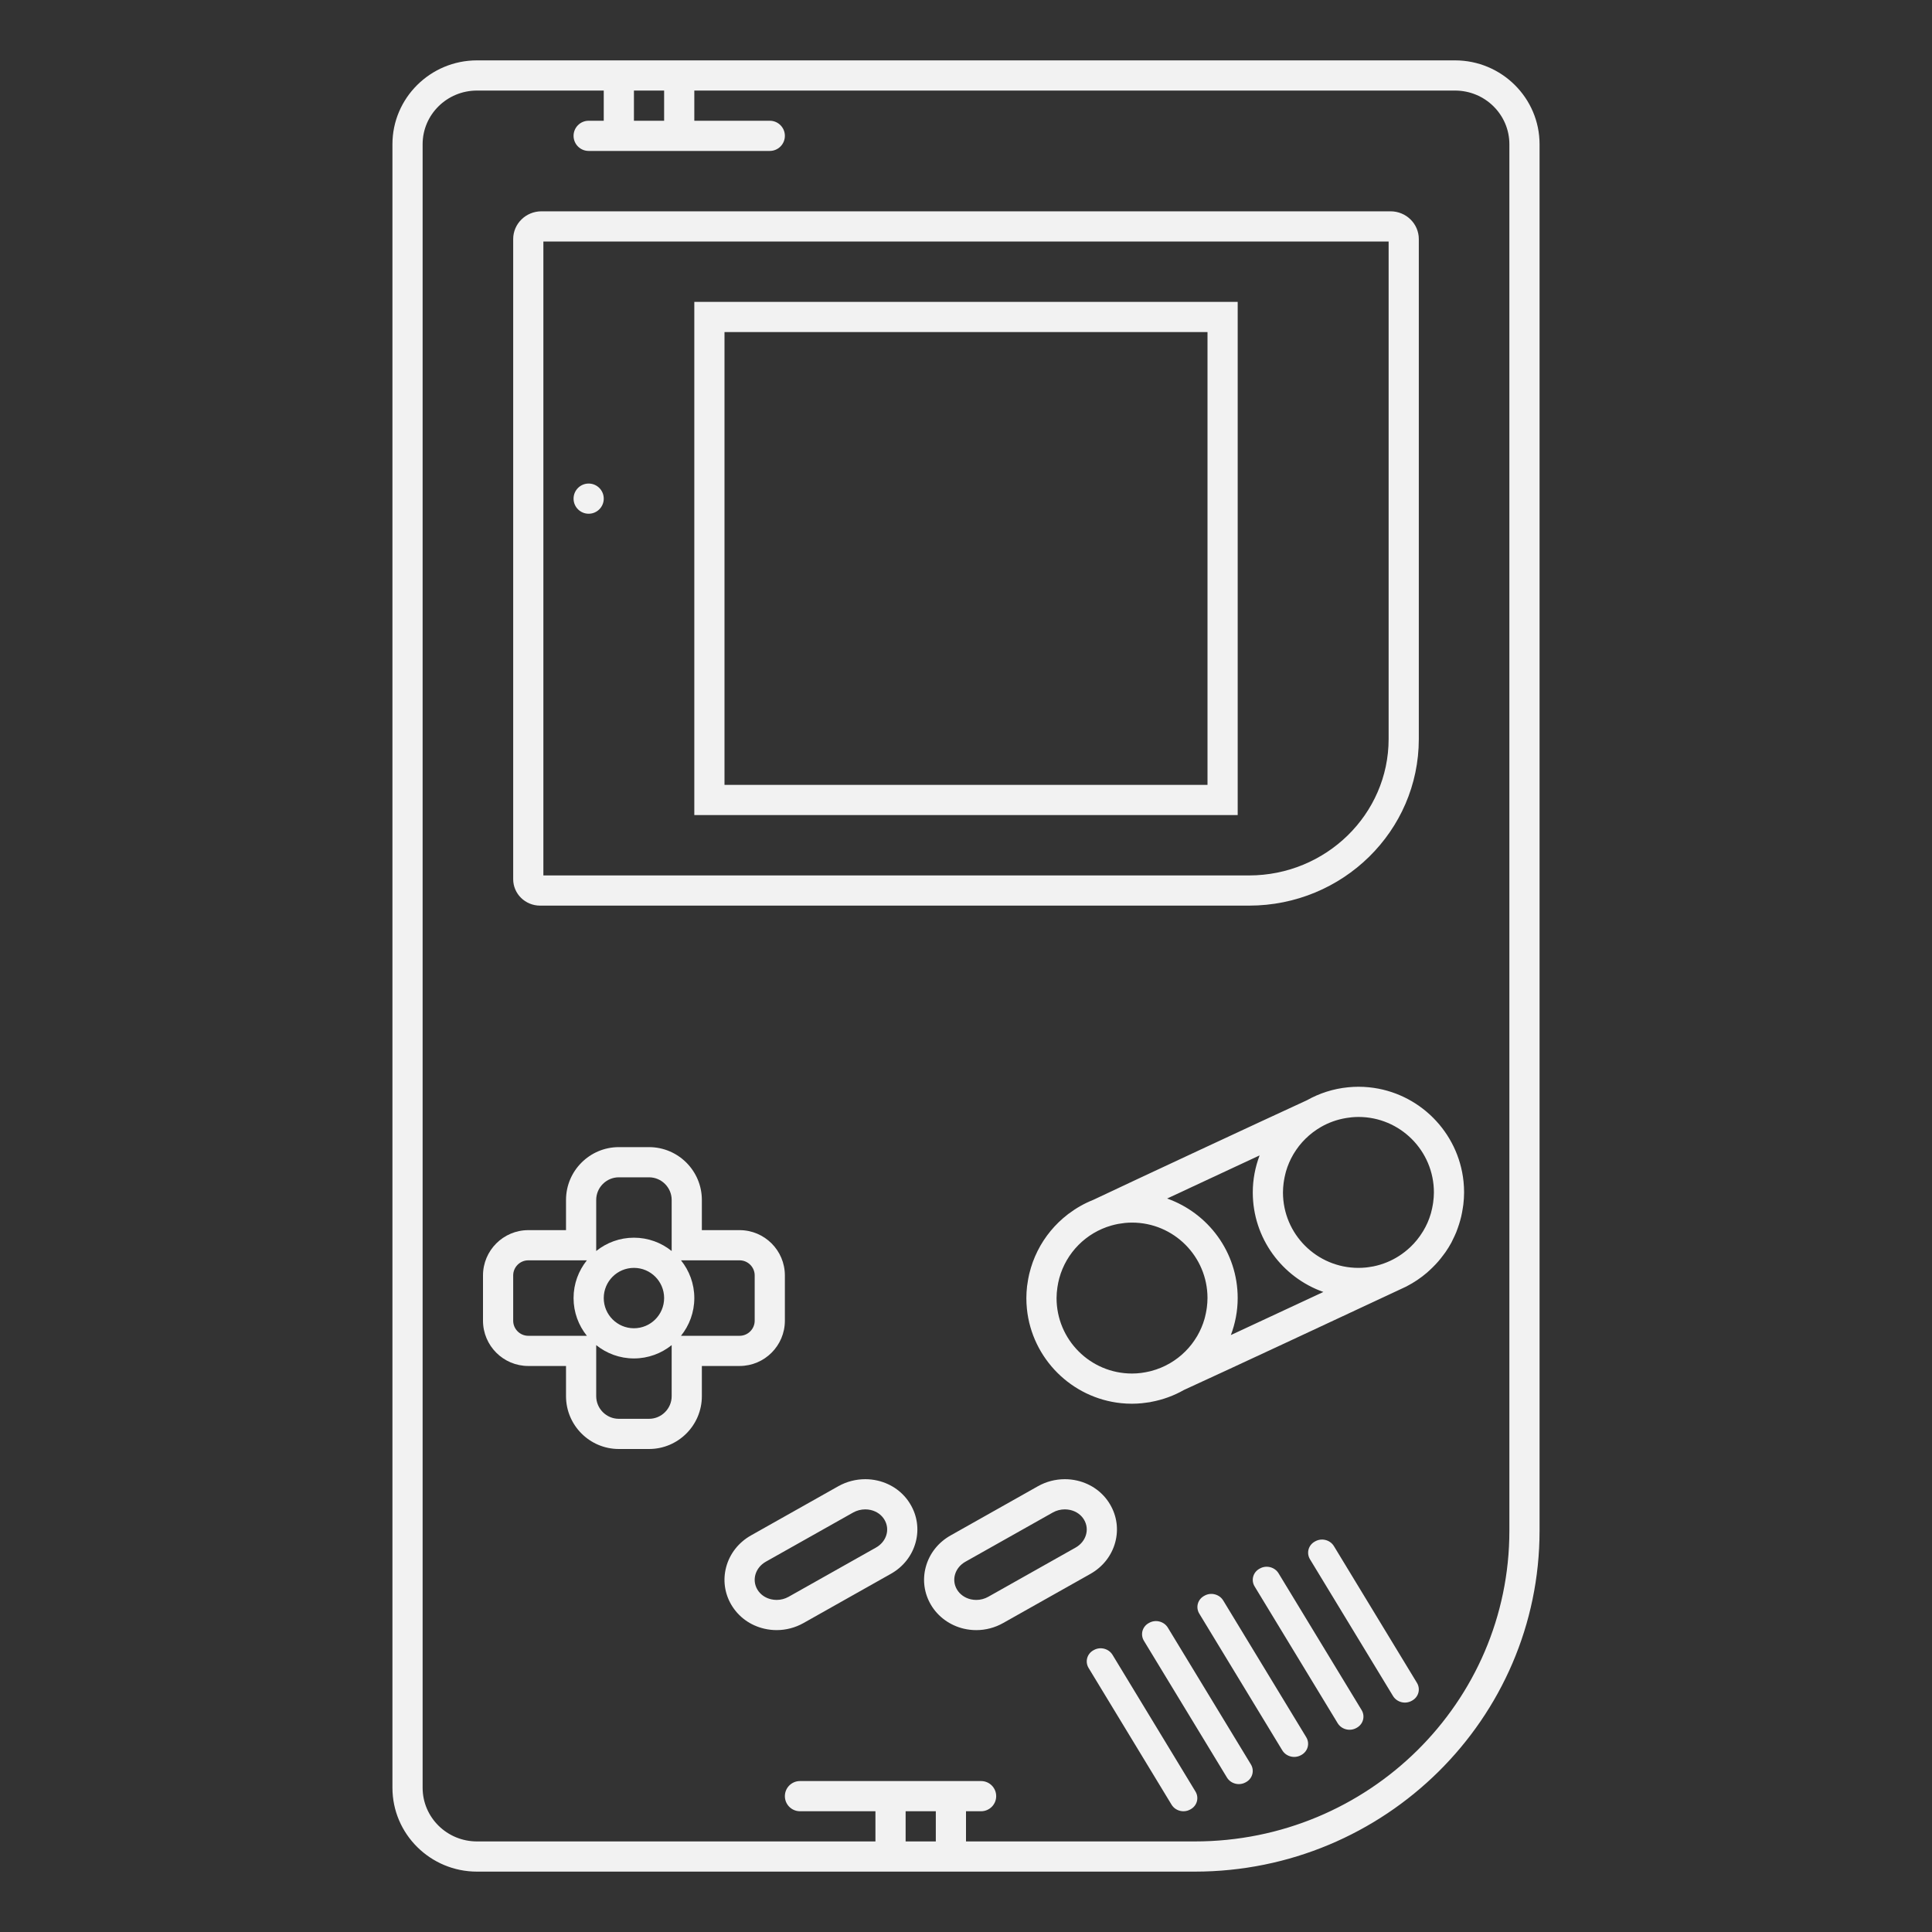 <?xml version="1.0" encoding="UTF-8" standalone="no"?>
<svg
   xmlns:dc="http://purl.org/dc/elements/1.1/"
   xmlns:cc="http://creativecommons.org/ns#"
   xmlns:rdf="http://www.w3.org/1999/02/22-rdf-syntax-ns#"
   xmlns:svg="http://www.w3.org/2000/svg"
   xmlns="http://www.w3.org/2000/svg"
   viewBox="0 0 320 320"
   height="320"
   width="320"
   xml:space="preserve"
   version="1.1"
   id="svg2"><rect x="0" y="0" width="320" height="320" fill="#333333" stroke="none"/><defs
     id="defs6"><clipPath
       id="clipPath16"
       clipPathUnits="userSpaceOnUse"><path
         id="path18"
         d="M 0,256 256,256 256,0 0,0 0,256 Z" /></clipPath></defs><g
     transform="matrix(1.25,0,0,-1.25,0,320)"
     id="g10"><g
       id="g12"><g
         clip-path="url(#clipPath16)"
         id="g14"><g
           transform="translate(200,202.839)"
           id="g20"><path
             id="path22"
             style="fill:#f2f2f2;fill-opacity:1;fill-rule:nonzero;stroke:none"
             d="m 0,0 0,-127.597 0,-22.081 c 0,-22.732 -18.663,-41.161 -41.685,-41.161 l -30.315,0 0,4 2,0 c 1.104,0 2,0.896 2,2 0,1.105 -0.896,2 -2,2 l -24,0 c -1.104,0 -2,-0.895 -2,-2 0,-1.104 0.896,-2 2,-2 l 10,0 0,-4 -18.316,0 -34.481,0 c -3.978,0 -7.203,3.185 -7.203,7.113 l 0,34.048 0,22.081 0,105.516 0,22.081 0,34.049 c 0,3.928 3.225,7.112 7.203,7.112 l 16.797,0 0,-4 -2,0 c -1.104,0 -2,-0.895 -2,-2 0,-1.104 0.896,-2 2,-2 l 24,0 c 1.104,0 2,0.896 2,2 0,1.105 -0.896,2 -2,2 l -10,0 0,4 5.684,0 60.631,0 34.482,0 C -3.225,41.161 0,37.977 0,34.049 L 0,0 Z m -79.203,-190.839 -0.797,0 0,4 4,0 0,-4 -3.203,0 z m -32.797,228 -4,0 0,4 4,0 0,-4 z m 104.797,8 -34.482,0 -60.631,0 -34.481,0 C -142.974,45.161 -148,40.176 -148,34.049 L -148,0 l 0,-22.081 0,-105.516 0,-22.081 0,-34.048 c 0,-6.128 5.026,-11.113 11.203,-11.113 l 34.481,0 23.113,0 37.518,0 c 25.191,0 45.685,20.26 45.685,45.161 L 4,-127.597 4,0 4,34.049 c 0,6.127 -5.025,11.112 -11.203,11.112" /></g><g
           transform="translate(72,224)"
           id="g24"><path
             id="path26"
             style="fill:#f2f2f2;fill-opacity:1;fill-rule:nonzero;stroke:none"
             d="m 0,0 112,0 0,-65.92 C 112,-75.89 103.701,-84 93.5,-84 L 52.432,-84 0,-84 0,0 Z m -0.431,-88 52.863,0 41.068,0 c 12.427,0 22.5,9.886 22.5,22.08 l 0,66.24 C 116,2.353 114.321,4 112.25,4 L -0.25,4 C -2.321,4 -4,2.353 -4,0.32 l 0,-84.818 C -4,-86.432 -2.402,-88 -0.431,-88" /></g><path
           id="path28"
           style="fill:#f2f2f2;fill-opacity:1;fill-rule:nonzero;stroke:none"
           d="m 160,152 -64,0 0,60 64,0 0,-60 z m 4,64 -72,0 0,-68 72,0 0,68 z" /><g
           transform="translate(116.069,50.937)"
           id="g30"><path
             id="path32"
             style="fill:#f2f2f2;fill-opacity:1;fill-rule:nonzero;stroke:none"
             d="m 0,0 -11.569,-6.517 c -0.491,-0.276 -1.036,-0.418 -1.589,-0.418 -0.243,0 -0.489,0.028 -0.732,0.083 -0.789,0.183 -1.437,0.642 -1.825,1.296 -0.758,1.285 -0.262,2.903 1.127,3.688 l 11.571,6.517 c 0.491,0.273 1.049,0.414 1.604,0.414 0.244,0 0.486,-0.027 0.722,-0.082 C 0.098,4.797 0.746,4.336 1.129,3.684 1.892,2.402 1.396,0.783 0,0 m 0.221,8.876 c -0.534,0.125 -1.083,0.187 -1.634,0.187 -1.241,0 -2.468,-0.317 -3.549,-0.918 L -16.551,1.617 c -1.651,-0.932 -2.819,-2.421 -3.295,-4.193 -0.457,-1.707 -0.214,-3.486 0.685,-5.011 0.957,-1.611 2.506,-2.729 4.369,-3.161 0.537,-0.124 1.085,-0.187 1.634,-0.187 1.24,0 2.468,0.323 3.551,0.932 l 11.57,6.519 c 1.65,0.924 2.825,2.416 3.301,4.195 0.458,1.711 0.21,3.493 -0.698,5.018 -0.933,1.586 -2.48,2.709 -4.345,3.147" /></g><g
           transform="translate(142.519,50.935)"
           id="g34"><path
             id="path36"
             style="fill:#f2f2f2;fill-opacity:1;fill-rule:nonzero;stroke:none"
             d="m 0,0 -11.571,-6.518 c -0.489,-0.275 -1.036,-0.417 -1.587,-0.417 -0.245,0 -0.491,0.028 -0.734,0.083 -0.781,0.183 -1.446,0.657 -1.825,1.3 -0.762,1.281 -0.267,2.901 1.129,3.684 l 11.569,6.517 c 0.484,0.275 1.041,0.416 1.598,0.416 0.244,0 0.487,-0.027 0.726,-0.082 C 0.096,4.799 0.743,4.34 1.127,3.686 1.885,2.402 1.39,0.785 0,0 M 5.258,0.711 C 5.715,2.417 5.472,4.196 4.571,5.72 3.635,7.315 2.086,8.441 0.214,8.879 c -0.539,0.124 -1.086,0.186 -1.635,0.186 -1.255,0 -2.49,-0.324 -3.571,-0.936 L -16.551,1.616 c -1.65,-0.925 -2.824,-2.416 -3.301,-4.195 -0.458,-1.711 -0.21,-3.493 0.698,-5.019 0.921,-1.564 2.51,-2.718 4.352,-3.148 0.545,-0.126 1.094,-0.189 1.644,-0.189 1.244,0 2.473,0.324 3.555,0.936 l 11.566,6.514 c 1.652,0.933 2.82,2.423 3.295,4.196" /></g><g
           transform="translate(147.417,36.722)"
           id="g38"><path
             id="path40"
             style="fill:#f2f2f2;fill-opacity:1;fill-rule:nonzero;stroke:none"
             d="M 0,0 C -0.503,0.828 -1.604,1.117 -2.461,0.647 L -2.528,0.61 C -3.385,0.14 -3.672,-0.913 -3.17,-1.74 L 7.819,-19.85 c 0.503,-0.827 1.605,-1.117 2.461,-0.646 l 0.068,0.037 c 0.856,0.471 1.143,1.522 0.641,2.351 L 0,0 Z" /></g><g
           transform="translate(154.748,40.325)"
           id="g42"><path
             id="path44"
             style="fill:#f2f2f2;fill-opacity:1;fill-rule:nonzero;stroke:none"
             d="M 0,0 C -0.503,0.828 -1.605,1.118 -2.463,0.647 L -2.531,0.61 C -3.388,0.14 -3.676,-0.913 -3.172,-1.741 L 7.827,-19.854 c 0.503,-0.829 1.606,-1.119 2.463,-0.648 l 0.067,0.037 c 0.858,0.471 1.145,1.524 0.642,2.352 L 0,0 Z" /></g><g
           transform="translate(162.083,43.926)"
           id="g46"><path
             id="path48"
             style="fill:#f2f2f2;fill-opacity:1;fill-rule:nonzero;stroke:none"
             d="M 0,0 C -0.503,0.828 -1.605,1.118 -2.463,0.647 L -2.53,0.61 C -3.388,0.14 -3.675,-0.913 -3.172,-1.741 L 7.827,-19.854 c 0.503,-0.829 1.606,-1.119 2.463,-0.648 l 0.067,0.037 c 0.858,0.471 1.146,1.524 0.642,2.352 L 0,0 Z" /></g><g
           transform="translate(169.418,47.526)"
           id="g50"><path
             id="path52"
             style="fill:#f2f2f2;fill-opacity:1;fill-rule:nonzero;stroke:none"
             d="M 0,0 C -0.503,0.828 -1.605,1.118 -2.463,0.647 L -2.53,0.61 C -3.388,0.14 -3.676,-0.913 -3.172,-1.741 L 7.827,-19.854 c 0.503,-0.829 1.606,-1.119 2.463,-0.648 l 0.067,0.037 c 0.858,0.471 1.145,1.524 0.642,2.352 L 0,0 Z" /></g><g
           transform="translate(176.753,51.127)"
           id="g54"><path
             id="path56"
             style="fill:#f2f2f2;fill-opacity:1;fill-rule:nonzero;stroke:none"
             d="M 0,0 C -0.503,0.828 -1.605,1.118 -2.463,0.647 L -2.53,0.61 C -3.388,0.14 -3.675,-0.913 -3.172,-1.741 L 7.827,-19.854 c 0.503,-0.829 1.606,-1.119 2.463,-0.648 l 0.067,0.037 c 0.858,0.471 1.145,1.524 0.642,2.352 L 0,0 Z" /></g><g
           transform="translate(78,191.927)"
           id="g58"><path
             id="path60"
             style="fill:#f2f2f2;fill-opacity:1;fill-rule:nonzero;stroke:none"
             d="m 0,0 c -1.104,0 -2,-0.896 -2,-2 0,-1.105 0.896,-2 2,-2 1.104,0 2,0.895 2,2 0,1.104 -0.896,2 -2,2" /></g><g
           transform="translate(90.235,79)"
           id="g62"><path
             id="path64"
             style="fill:#f2f2f2;fill-opacity:1;fill-rule:nonzero;stroke:none"
             d="M 0,0 C 1.102,1.371 1.765,3.108 1.765,5 1.765,6.892 1.102,8.629 0,10 l 7.765,0 c 1.1,0 2,-0.9 2,-2 l 0,-6 c 0,-1.1 -0.9,-2 -2,-2 L 0,0 Z m -4.235,-11 -4,0 c -1.65,0 -3,1.35 -3,3 l 0,6.765 c 1.371,-1.102 3.108,-1.765 5,-1.765 1.891,0 3.629,0.663 5,1.765 l 0,-6.765 c 0,-1.65 -1.35,-3 -3,-3 m -16,11 c -1.1,0 -2,0.9 -2,2 l 0,6 c 0,1.1 0.9,2 2,2 l 7.764,0 c -1.101,-1.371 -1.764,-3.108 -1.764,-5 0,-1.892 0.663,-3.629 1.764,-5 l -7.764,0 z m 18,5 c 0,-2.209 -1.791,-4 -4,-4 -2.209,0 -4,1.791 -4,4 0,2.209 1.791,4 4,4 2.209,0 4,-1.791 4,-4 m -6,16 4,0 c 1.65,0 3,-1.35 3,-3 l 0,-6.765 c -1.371,1.102 -3.109,1.765 -5,1.765 -1.892,0 -3.629,-0.663 -5,-1.765 l 0,6.765 c 0,1.65 1.35,3 3,3 m 22,-19 0,6 c 0,3.309 -2.692,6 -6,6 l -5,0 0,4 c 0,3.859 -3.14,7 -7,7 l -4,0 c -3.86,0 -7,-3.141 -7,-7 l 0,-4 -5,0 c -3.309,0 -6,-2.691 -6,-6 l 0,-6 c 0,-3.309 2.691,-6 6,-6 l 5,0 0,-4 c 0,-3.859 3.14,-7 7,-7 l 4,0 c 3.86,0 7,3.141 7,7 l 0,4 5,0 c 3.308,0 6,2.691 6,6" /></g><g
           transform="translate(189.904,96.689)"
           id="g66"><path
             id="path68"
             style="fill:#f2f2f2;fill-opacity:1;fill-rule:nonzero;stroke:none"
             d="m 0,0 c -0.013,-0.09 -0.026,-0.179 -0.041,-0.268 -0.057,-0.36 -0.132,-0.712 -0.227,-1.058 -0.013,-0.055 -0.026,-0.111 -0.042,-0.164 -0.122,-0.42 -0.27,-0.829 -0.444,-1.225 -0.005,-0.01 -0.01,-0.017 -0.014,-0.027 -0.157,-0.356 -0.338,-0.697 -0.535,-1.029 -0.022,-0.038 -0.045,-0.074 -0.067,-0.111 -0.466,-0.764 -1.029,-1.462 -1.677,-2.073 -0.013,-0.012 -0.025,-0.023 -0.038,-0.034 -0.884,-0.825 -1.911,-1.495 -3.049,-1.959 -10e-4,0 -10e-4,-10e-4 -0.002,-10e-4 -0.58,-0.237 -1.185,-0.422 -1.814,-0.547 -0.053,-0.01 -0.107,-0.014 -0.159,-0.024 -0.264,-0.047 -0.529,-0.092 -0.798,-0.119 -0.328,-0.033 -0.66,-0.05 -0.997,-0.05 -5.523,0 -10,4.477 -10,10 0,0.418 0.034,0.829 0.084,1.234 0.014,0.116 0.034,0.229 0.052,0.345 0.049,0.306 0.112,0.608 0.188,0.905 0.025,0.101 0.048,0.201 0.077,0.301 0.227,0.782 0.547,1.523 0.947,2.214 0.038,0.065 0.078,0.129 0.118,0.194 0.187,0.307 0.388,0.601 0.606,0.885 0.027,0.035 0.052,0.071 0.079,0.105 0.516,0.654 1.112,1.239 1.774,1.747 0.026,0.02 0.053,0.039 0.08,0.06 0.33,0.248 0.673,0.477 1.033,0.684 l 10e-4,0 c 1.006,0.578 2.121,0.98 3.308,1.178 0.063,0.01 0.126,0.02 0.19,0.028 0.001,0 0.001,0 0.002,10e-4 0.185,0.027 0.369,0.056 0.557,0.073 0.298,0.027 0.599,0.046 0.904,0.046 5.522,0 10,-4.478 10,-10 C 0.096,0.865 0.057,0.43 0,0 m -26.808,-17.591 c 0.575,1.529 0.904,3.175 0.904,4.902 0,6.087 -3.912,11.265 -9.35,13.189 3.889,1.818 8.356,3.9 12.253,5.714 -0.574,-1.528 -0.903,-3.177 -0.903,-4.903 0,-6.09 3.915,-11.27 9.354,-13.192 -4.251,-1.984 -8.565,-3.995 -12.258,-5.71 m -3.179,3.674 c -0.014,-0.115 -0.034,-0.229 -0.052,-0.343 -0.049,-0.303 -0.109,-0.602 -0.185,-0.896 -0.025,-0.102 -0.048,-0.203 -0.078,-0.303 -0.224,-0.781 -0.542,-1.521 -0.94,-2.212 -0.032,-0.056 -0.067,-0.109 -0.1,-0.164 -0.187,-0.312 -0.391,-0.612 -0.611,-0.901 -0.025,-0.033 -0.048,-0.066 -0.072,-0.097 -0.516,-0.661 -1.113,-1.253 -1.776,-1.766 -0.006,-0.005 -0.012,-0.008 -0.018,-0.013 -0.335,-0.258 -0.687,-0.495 -1.055,-0.71 -0.773,-0.452 -1.612,-0.8 -2.501,-1.032 l -10e-4,0 c -0.055,-0.015 -0.109,-0.028 -0.164,-0.042 -0.759,-0.185 -1.548,-0.293 -2.364,-0.293 -5.523,0 -10,4.477 -10,10 0,0.472 0.044,0.933 0.107,1.388 0.005,0.028 0.009,0.055 0.013,0.082 l 0,10e-4 c 0.057,0.389 0.137,0.771 0.237,1.144 l 0.006,0.023 c 0.921,3.369 3.554,6.026 6.911,6.976 0.01,0.003 0.02,0.005 0.029,0.008 0.273,0.076 0.549,0.144 0.831,0.197 0.081,0.016 0.164,0.024 0.245,0.038 0.218,0.035 0.437,0.072 0.661,0.094 0.315,0.031 0.635,0.049 0.96,0.049 5.522,0 10,-4.478 10,-10 0,-0.416 -0.033,-0.825 -0.083,-1.228 m 21.512,29.155 c -0.47,0.048 -0.947,0.073 -1.429,0.073 -0.456,0 -0.911,-0.024 -1.367,-0.07 -1.966,-0.191 -3.812,-0.795 -5.457,-1.718 -5.99,-2.751 -22.783,-10.579 -28.331,-13.208 -1.163,-0.462 -2.246,-1.08 -3.232,-1.822 l -0.069,-0.045 c -0.021,-0.015 -0.038,-0.034 -0.058,-0.05 -1.673,-1.287 -3.043,-2.938 -3.996,-4.839 -0.012,-0.022 -0.022,-0.044 -0.032,-0.067 -0.214,-0.431 -0.406,-0.876 -0.575,-1.332 -0.023,-0.062 -0.045,-0.125 -0.068,-0.187 -0.147,-0.414 -0.274,-0.837 -0.382,-1.268 -0.023,-0.092 -0.049,-0.182 -0.07,-0.273 -0.094,-0.409 -0.166,-0.825 -0.223,-1.245 -0.014,-0.106 -0.036,-0.209 -0.048,-0.316 -0.057,-0.514 -0.092,-1.032 -0.092,-1.56 0,-0.483 0.024,-0.959 0.072,-1.43 0.671,-6.58 5.918,-11.827 12.498,-12.498 0.471,-0.048 0.947,-0.072 1.43,-0.072 0.437,0 0.873,0.025 1.307,0.066 0.192,0.018 0.379,0.049 0.57,0.074 0.173,0.024 0.346,0.038 0.519,0.069 l 0.102,0.027 c 1.572,0.284 3.052,0.829 4.396,1.594 5.934,2.709 20.626,9.571 28.486,13.248 0.174,0.073 0.341,0.16 0.513,0.24 0.157,0.073 0.318,0.148 0.467,0.219 l 0.063,0.037 c 0.956,0.496 1.847,1.097 2.659,1.792 0.107,0.092 0.207,0.188 0.311,0.283 0.275,0.25 0.541,0.509 0.795,0.779 0.132,0.14 0.261,0.281 0.387,0.425 0.22,0.254 0.427,0.518 0.629,0.787 0.112,0.151 0.229,0.295 0.335,0.449 0.279,0.406 0.541,0.825 0.777,1.26 0.067,0.125 0.121,0.257 0.186,0.385 0.169,0.336 0.329,0.676 0.471,1.026 0.072,0.178 0.133,0.36 0.198,0.54 0.114,0.319 0.217,0.641 0.308,0.969 0.052,0.185 0.101,0.37 0.145,0.558 0.082,0.352 0.146,0.711 0.201,1.073 0.024,0.165 0.057,0.327 0.075,0.493 0.061,0.528 0.1,1.063 0.1,1.607 0,0.482 -0.025,0.959 -0.073,1.429 -0.67,6.58 -5.918,11.827 -12.498,12.498" /></g></g></g></g></svg>